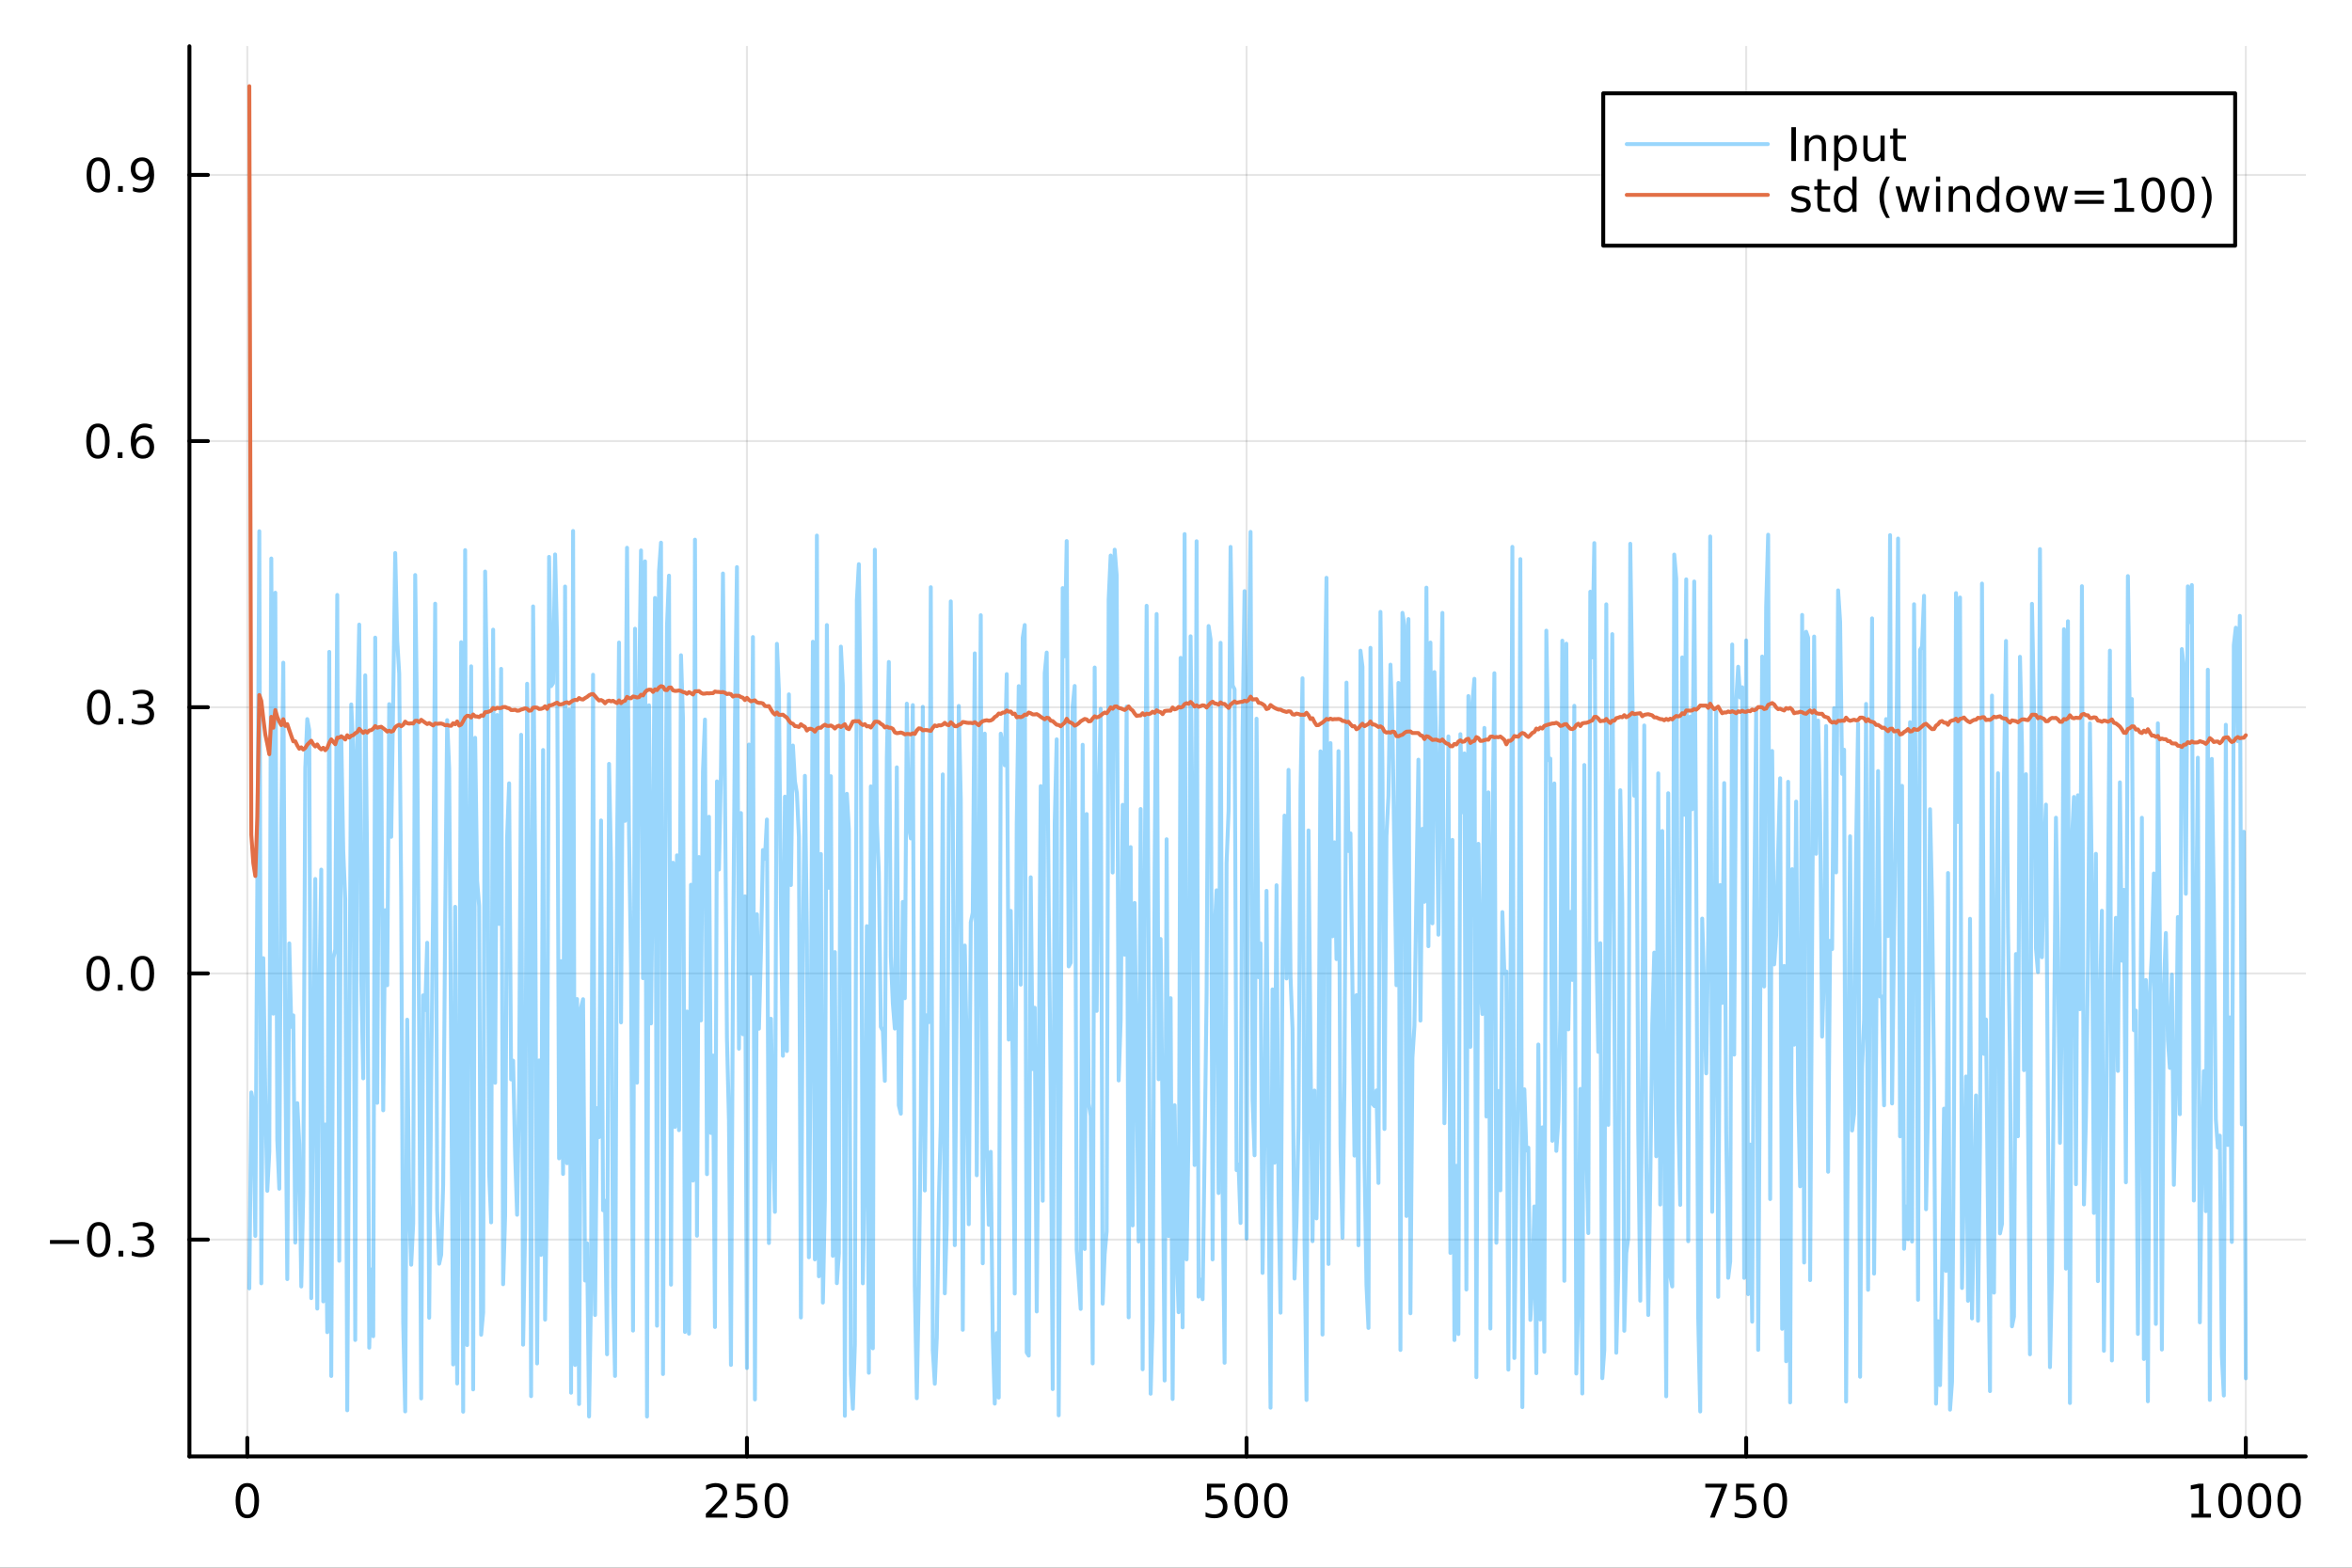 <?xml version="1.0" encoding="utf-8"?>
<svg xmlns="http://www.w3.org/2000/svg" xmlns:xlink="http://www.w3.org/1999/xlink" width="600" height="400" viewBox="0 0 2400 1600">
<rect x="0" y="0" width="2400" height="1600" fill="#333333" stroke="none"/>
<defs>
  <clipPath id="clip120">
    <rect x="0" y="0" width="2400" height="1600"/>
  </clipPath>
</defs>
<path clip-path="url(#clip120)" d="M0 1600 L2400 1600 L2400 0 L0 0  Z" fill="#ffffff" fill-rule="evenodd" fill-opacity="1"/>
<defs>
  <clipPath id="clip121">
    <rect x="480" y="0" width="1681" height="1600"/>
  </clipPath>
</defs>
<path clip-path="url(#clip120)" d="M193.288 1486.45 L2352.76 1486.45 L2352.76 47.244 L193.288 47.244  Z" fill="#ffffff" fill-rule="evenodd" fill-opacity="1"/>
<defs>
  <clipPath id="clip122">
    <rect x="193" y="47" width="2160" height="1440"/>
  </clipPath>
</defs>
<polyline clip-path="url(#clip122)" style="stroke:#000000; stroke-linecap:round; stroke-linejoin:round; stroke-width:2; stroke-opacity:0.1; fill:none" points="252.366,1486.45 252.366,47.244 "/>
<polyline clip-path="url(#clip122)" style="stroke:#000000; stroke-linecap:round; stroke-linejoin:round; stroke-width:2; stroke-opacity:0.1; fill:none" points="762.184,1486.45 762.184,47.244 "/>
<polyline clip-path="url(#clip122)" style="stroke:#000000; stroke-linecap:round; stroke-linejoin:round; stroke-width:2; stroke-opacity:0.1; fill:none" points="1272,1486.45 1272,47.244 "/>
<polyline clip-path="url(#clip122)" style="stroke:#000000; stroke-linecap:round; stroke-linejoin:round; stroke-width:2; stroke-opacity:0.1; fill:none" points="1781.82,1486.45 1781.82,47.244 "/>
<polyline clip-path="url(#clip122)" style="stroke:#000000; stroke-linecap:round; stroke-linejoin:round; stroke-width:2; stroke-opacity:0.1; fill:none" points="2291.64,1486.45 2291.64,47.244 "/>
<polyline clip-path="url(#clip122)" style="stroke:#000000; stroke-linecap:round; stroke-linejoin:round; stroke-width:2; stroke-opacity:0.1; fill:none" points="193.288,1265.15 2352.76,1265.15 "/>
<polyline clip-path="url(#clip122)" style="stroke:#000000; stroke-linecap:round; stroke-linejoin:round; stroke-width:2; stroke-opacity:0.1; fill:none" points="193.288,993.494 2352.76,993.494 "/>
<polyline clip-path="url(#clip122)" style="stroke:#000000; stroke-linecap:round; stroke-linejoin:round; stroke-width:2; stroke-opacity:0.1; fill:none" points="193.288,721.839 2352.76,721.839 "/>
<polyline clip-path="url(#clip122)" style="stroke:#000000; stroke-linecap:round; stroke-linejoin:round; stroke-width:2; stroke-opacity:0.1; fill:none" points="193.288,450.183 2352.76,450.183 "/>
<polyline clip-path="url(#clip122)" style="stroke:#000000; stroke-linecap:round; stroke-linejoin:round; stroke-width:2; stroke-opacity:0.1; fill:none" points="193.288,178.528 2352.76,178.528 "/>
<polyline clip-path="url(#clip120)" style="stroke:#000000; stroke-linecap:round; stroke-linejoin:round; stroke-width:4; stroke-opacity:1; fill:none" points="193.288,1486.45 2352.76,1486.45 "/>
<polyline clip-path="url(#clip120)" style="stroke:#000000; stroke-linecap:round; stroke-linejoin:round; stroke-width:4; stroke-opacity:1; fill:none" points="252.366,1486.45 252.366,1467.55 "/>
<polyline clip-path="url(#clip120)" style="stroke:#000000; stroke-linecap:round; stroke-linejoin:round; stroke-width:4; stroke-opacity:1; fill:none" points="762.184,1486.45 762.184,1467.55 "/>
<polyline clip-path="url(#clip120)" style="stroke:#000000; stroke-linecap:round; stroke-linejoin:round; stroke-width:4; stroke-opacity:1; fill:none" points="1272,1486.45 1272,1467.55 "/>
<polyline clip-path="url(#clip120)" style="stroke:#000000; stroke-linecap:round; stroke-linejoin:round; stroke-width:4; stroke-opacity:1; fill:none" points="1781.82,1486.45 1781.82,1467.55 "/>
<polyline clip-path="url(#clip120)" style="stroke:#000000; stroke-linecap:round; stroke-linejoin:round; stroke-width:4; stroke-opacity:1; fill:none" points="2291.64,1486.45 2291.64,1467.55 "/>
<path clip-path="url(#clip120)" d="M252.366 1517.37 Q248.755 1517.37 246.926 1520.93 Q245.12 1524.47 245.12 1531.6 Q245.12 1538.71 246.926 1542.27 Q248.755 1545.82 252.366 1545.82 Q256 1545.82 257.805 1542.27 Q259.634 1538.71 259.634 1531.6 Q259.634 1524.47 257.805 1520.93 Q256 1517.37 252.366 1517.37 M252.366 1513.66 Q258.176 1513.66 261.231 1518.27 Q264.31 1522.85 264.31 1531.6 Q264.31 1540.33 261.231 1544.94 Q258.176 1549.52 252.366 1549.52 Q246.555 1549.52 243.477 1544.94 Q240.421 1540.33 240.421 1531.6 Q240.421 1522.85 243.477 1518.27 Q246.555 1513.66 252.366 1513.66 Z" fill="#000000" fill-rule="nonzero" fill-opacity="1" /><path clip-path="url(#clip120)" d="M725.876 1544.91 L742.196 1544.91 L742.196 1548.85 L720.251 1548.85 L720.251 1544.91 Q722.913 1542.16 727.497 1537.53 Q732.103 1532.88 733.284 1531.53 Q735.529 1529.01 736.409 1527.27 Q737.311 1525.51 737.311 1523.82 Q737.311 1521.07 735.367 1519.33 Q733.446 1517.6 730.344 1517.6 Q728.145 1517.6 725.691 1518.36 Q723.261 1519.13 720.483 1520.68 L720.483 1515.95 Q723.307 1514.82 725.761 1514.24 Q728.214 1513.66 730.251 1513.66 Q735.622 1513.66 738.816 1516.35 Q742.01 1519.03 742.01 1523.52 Q742.01 1525.65 741.2 1527.57 Q740.413 1529.47 738.307 1532.07 Q737.728 1532.74 734.626 1535.95 Q731.524 1539.15 725.876 1544.91 Z" fill="#000000" fill-rule="nonzero" fill-opacity="1" /><path clip-path="url(#clip120)" d="M752.057 1514.29 L770.413 1514.29 L770.413 1518.22 L756.339 1518.22 L756.339 1526.7 Q757.358 1526.35 758.376 1526.19 Q759.395 1526 760.413 1526 Q766.2 1526 769.58 1529.17 Q772.959 1532.34 772.959 1537.76 Q772.959 1543.34 769.487 1546.44 Q766.015 1549.52 759.696 1549.52 Q757.52 1549.52 755.251 1549.15 Q753.006 1548.78 750.598 1548.04 L750.598 1543.34 Q752.682 1544.47 754.904 1545.03 Q757.126 1545.58 759.603 1545.58 Q763.608 1545.58 765.945 1543.48 Q768.283 1541.37 768.283 1537.76 Q768.283 1534.15 765.945 1532.04 Q763.608 1529.94 759.603 1529.94 Q757.728 1529.94 755.853 1530.35 Q754.001 1530.77 752.057 1531.65 L752.057 1514.29 Z" fill="#000000" fill-rule="nonzero" fill-opacity="1" /><path clip-path="url(#clip120)" d="M792.172 1517.37 Q788.561 1517.37 786.732 1520.93 Q784.927 1524.47 784.927 1531.6 Q784.927 1538.71 786.732 1542.27 Q788.561 1545.82 792.172 1545.82 Q795.806 1545.82 797.612 1542.27 Q799.441 1538.71 799.441 1531.6 Q799.441 1524.47 797.612 1520.93 Q795.806 1517.37 792.172 1517.37 M792.172 1513.66 Q797.982 1513.66 801.038 1518.27 Q804.117 1522.85 804.117 1531.6 Q804.117 1540.33 801.038 1544.94 Q797.982 1549.52 792.172 1549.52 Q786.362 1549.52 783.283 1544.94 Q780.228 1540.33 780.228 1531.6 Q780.228 1522.85 783.283 1518.27 Q786.362 1513.66 792.172 1513.66 Z" fill="#000000" fill-rule="nonzero" fill-opacity="1" /><path clip-path="url(#clip120)" d="M1231.62 1514.29 L1249.98 1514.29 L1249.98 1518.22 L1235.9 1518.22 L1235.9 1526.7 Q1236.92 1526.35 1237.94 1526.19 Q1238.96 1526 1239.98 1526 Q1245.76 1526 1249.14 1529.17 Q1252.52 1532.34 1252.52 1537.76 Q1252.52 1543.34 1249.05 1546.44 Q1245.58 1549.52 1239.26 1549.52 Q1237.08 1549.52 1234.81 1549.15 Q1232.57 1548.78 1230.16 1548.04 L1230.16 1543.34 Q1232.25 1544.47 1234.47 1545.03 Q1236.69 1545.58 1239.17 1545.58 Q1243.17 1545.58 1245.51 1543.48 Q1247.85 1541.37 1247.85 1537.76 Q1247.85 1534.15 1245.51 1532.04 Q1243.17 1529.94 1239.17 1529.94 Q1237.29 1529.94 1235.42 1530.35 Q1233.56 1530.77 1231.62 1531.65 L1231.62 1514.29 Z" fill="#000000" fill-rule="nonzero" fill-opacity="1" /><path clip-path="url(#clip120)" d="M1271.74 1517.37 Q1268.12 1517.37 1266.3 1520.93 Q1264.49 1524.47 1264.49 1531.6 Q1264.49 1538.71 1266.3 1542.27 Q1268.12 1545.82 1271.74 1545.82 Q1275.37 1545.82 1277.18 1542.27 Q1279 1538.71 1279 1531.6 Q1279 1524.47 1277.18 1520.93 Q1275.37 1517.37 1271.74 1517.37 M1271.74 1513.66 Q1277.55 1513.66 1280.6 1518.27 Q1283.68 1522.85 1283.68 1531.6 Q1283.68 1540.33 1280.6 1544.94 Q1277.55 1549.52 1271.74 1549.52 Q1265.93 1549.52 1262.85 1544.94 Q1259.79 1540.33 1259.79 1531.6 Q1259.79 1522.85 1262.85 1518.27 Q1265.93 1513.66 1271.74 1513.66 Z" fill="#000000" fill-rule="nonzero" fill-opacity="1" /><path clip-path="url(#clip120)" d="M1301.9 1517.37 Q1298.29 1517.37 1296.46 1520.93 Q1294.65 1524.47 1294.65 1531.6 Q1294.65 1538.71 1296.46 1542.27 Q1298.29 1545.82 1301.9 1545.82 Q1305.53 1545.82 1307.34 1542.27 Q1309.17 1538.71 1309.17 1531.6 Q1309.17 1524.47 1307.34 1520.93 Q1305.53 1517.37 1301.9 1517.37 M1301.9 1513.66 Q1307.71 1513.66 1310.76 1518.27 Q1313.84 1522.85 1313.84 1531.6 Q1313.84 1540.33 1310.76 1544.94 Q1307.71 1549.52 1301.9 1549.52 Q1296.09 1549.52 1293.01 1544.94 Q1289.95 1540.33 1289.95 1531.6 Q1289.95 1522.85 1293.01 1518.27 Q1296.09 1513.66 1301.9 1513.66 Z" fill="#000000" fill-rule="nonzero" fill-opacity="1" /><path clip-path="url(#clip120)" d="M1740.1 1514.29 L1762.32 1514.29 L1762.32 1516.28 L1749.77 1548.85 L1744.89 1548.85 L1756.69 1518.22 L1740.1 1518.22 L1740.1 1514.29 Z" fill="#000000" fill-rule="nonzero" fill-opacity="1" /><path clip-path="url(#clip120)" d="M1771.48 1514.29 L1789.84 1514.29 L1789.84 1518.22 L1775.77 1518.22 L1775.77 1526.7 Q1776.79 1526.35 1777.8 1526.19 Q1778.82 1526 1779.84 1526 Q1785.63 1526 1789.01 1529.17 Q1792.39 1532.34 1792.39 1537.76 Q1792.39 1543.34 1788.92 1546.44 Q1785.44 1549.52 1779.12 1549.52 Q1776.95 1549.52 1774.68 1549.15 Q1772.43 1548.78 1770.03 1548.04 L1770.03 1543.34 Q1772.11 1544.47 1774.33 1545.03 Q1776.55 1545.58 1779.03 1545.58 Q1783.04 1545.58 1785.37 1543.48 Q1787.71 1541.37 1787.71 1537.76 Q1787.71 1534.15 1785.37 1532.04 Q1783.04 1529.94 1779.03 1529.94 Q1777.16 1529.94 1775.28 1530.35 Q1773.43 1530.77 1771.48 1531.65 L1771.48 1514.29 Z" fill="#000000" fill-rule="nonzero" fill-opacity="1" /><path clip-path="url(#clip120)" d="M1811.6 1517.37 Q1807.99 1517.37 1806.16 1520.93 Q1804.36 1524.47 1804.36 1531.6 Q1804.36 1538.71 1806.16 1542.27 Q1807.99 1545.82 1811.6 1545.82 Q1815.23 1545.82 1817.04 1542.27 Q1818.87 1538.71 1818.87 1531.6 Q1818.87 1524.47 1817.04 1520.93 Q1815.23 1517.37 1811.6 1517.37 M1811.6 1513.66 Q1817.41 1513.66 1820.47 1518.27 Q1823.54 1522.85 1823.54 1531.6 Q1823.54 1540.33 1820.47 1544.94 Q1817.41 1549.52 1811.6 1549.52 Q1805.79 1549.52 1802.71 1544.94 Q1799.66 1540.33 1799.66 1531.6 Q1799.66 1522.85 1802.71 1518.27 Q1805.79 1513.66 1811.6 1513.66 Z" fill="#000000" fill-rule="nonzero" fill-opacity="1" /><path clip-path="url(#clip120)" d="M2236.16 1544.91 L2243.8 1544.91 L2243.8 1518.55 L2235.49 1520.21 L2235.49 1515.95 L2243.76 1514.29 L2248.43 1514.29 L2248.43 1544.91 L2256.07 1544.91 L2256.07 1548.85 L2236.16 1548.85 L2236.16 1544.91 Z" fill="#000000" fill-rule="nonzero" fill-opacity="1" /><path clip-path="url(#clip120)" d="M2275.52 1517.37 Q2271.91 1517.37 2270.08 1520.93 Q2268.27 1524.47 2268.27 1531.6 Q2268.27 1538.71 2270.08 1542.27 Q2271.91 1545.82 2275.52 1545.82 Q2279.15 1545.82 2280.96 1542.27 Q2282.78 1538.71 2282.78 1531.6 Q2282.78 1524.47 2280.96 1520.93 Q2279.15 1517.37 2275.52 1517.37 M2275.52 1513.66 Q2281.33 1513.66 2284.38 1518.27 Q2287.46 1522.85 2287.46 1531.6 Q2287.46 1540.33 2284.38 1544.94 Q2281.33 1549.52 2275.52 1549.52 Q2269.71 1549.52 2266.63 1544.94 Q2263.57 1540.33 2263.57 1531.6 Q2263.57 1522.85 2266.63 1518.27 Q2269.71 1513.66 2275.52 1513.66 Z" fill="#000000" fill-rule="nonzero" fill-opacity="1" /><path clip-path="url(#clip120)" d="M2305.68 1517.37 Q2302.07 1517.37 2300.24 1520.93 Q2298.43 1524.47 2298.43 1531.6 Q2298.43 1538.71 2300.24 1542.27 Q2302.07 1545.82 2305.68 1545.82 Q2309.31 1545.82 2311.12 1542.27 Q2312.95 1538.71 2312.95 1531.6 Q2312.95 1524.47 2311.12 1520.93 Q2309.31 1517.37 2305.68 1517.37 M2305.68 1513.66 Q2311.49 1513.66 2314.54 1518.27 Q2317.62 1522.85 2317.62 1531.6 Q2317.62 1540.33 2314.54 1544.94 Q2311.49 1549.52 2305.68 1549.52 Q2299.87 1549.52 2296.79 1544.94 Q2293.73 1540.33 2293.73 1531.6 Q2293.73 1522.85 2296.79 1518.27 Q2299.87 1513.66 2305.68 1513.66 Z" fill="#000000" fill-rule="nonzero" fill-opacity="1" /><path clip-path="url(#clip120)" d="M2335.84 1517.37 Q2332.23 1517.37 2330.4 1520.93 Q2328.59 1524.47 2328.59 1531.6 Q2328.59 1538.71 2330.4 1542.27 Q2332.23 1545.82 2335.84 1545.82 Q2339.47 1545.82 2341.28 1542.27 Q2343.11 1538.71 2343.11 1531.6 Q2343.11 1524.47 2341.28 1520.93 Q2339.47 1517.37 2335.84 1517.37 M2335.84 1513.66 Q2341.65 1513.66 2344.71 1518.27 Q2347.78 1522.85 2347.78 1531.6 Q2347.78 1540.33 2344.71 1544.94 Q2341.65 1549.52 2335.84 1549.52 Q2330.03 1549.52 2326.95 1544.94 Q2323.9 1540.33 2323.9 1531.6 Q2323.9 1522.85 2326.95 1518.27 Q2330.03 1513.66 2335.84 1513.66 Z" fill="#000000" fill-rule="nonzero" fill-opacity="1" /><polyline clip-path="url(#clip120)" style="stroke:#000000; stroke-linecap:round; stroke-linejoin:round; stroke-width:4; stroke-opacity:1; fill:none" points="193.288,1486.45 193.288,47.244 "/>
<polyline clip-path="url(#clip120)" style="stroke:#000000; stroke-linecap:round; stroke-linejoin:round; stroke-width:4; stroke-opacity:1; fill:none" points="193.288,1265.15 212.185,1265.15 "/>
<polyline clip-path="url(#clip120)" style="stroke:#000000; stroke-linecap:round; stroke-linejoin:round; stroke-width:4; stroke-opacity:1; fill:none" points="193.288,993.494 212.185,993.494 "/>
<polyline clip-path="url(#clip120)" style="stroke:#000000; stroke-linecap:round; stroke-linejoin:round; stroke-width:4; stroke-opacity:1; fill:none" points="193.288,721.839 212.185,721.839 "/>
<polyline clip-path="url(#clip120)" style="stroke:#000000; stroke-linecap:round; stroke-linejoin:round; stroke-width:4; stroke-opacity:1; fill:none" points="193.288,450.183 212.185,450.183 "/>
<polyline clip-path="url(#clip120)" style="stroke:#000000; stroke-linecap:round; stroke-linejoin:round; stroke-width:4; stroke-opacity:1; fill:none" points="193.288,178.528 212.185,178.528 "/>
<path clip-path="url(#clip120)" d="M50.992 1265.6 L80.668 1265.6 L80.668 1269.54 L50.992 1269.54 L50.992 1265.6 Z" fill="#000000" fill-rule="nonzero" fill-opacity="1" /><path clip-path="url(#clip120)" d="M100.76 1250.95 Q97.149 1250.95 95.321 1254.51 Q93.515 1258.05 93.515 1265.18 Q93.515 1272.29 95.321 1275.86 Q97.149 1279.4 100.76 1279.4 Q104.395 1279.4 106.2 1275.86 Q108.029 1272.29 108.029 1265.18 Q108.029 1258.05 106.2 1254.51 Q104.395 1250.95 100.76 1250.95 M100.76 1247.24 Q106.571 1247.24 109.626 1251.85 Q112.705 1256.43 112.705 1265.18 Q112.705 1273.91 109.626 1278.52 Q106.571 1283.1 100.76 1283.1 Q94.95 1283.1 91.871 1278.52 Q88.816 1273.91 88.816 1265.18 Q88.816 1256.43 91.871 1251.85 Q94.95 1247.24 100.76 1247.24 Z" fill="#000000" fill-rule="nonzero" fill-opacity="1" /><path clip-path="url(#clip120)" d="M120.922 1276.55 L125.807 1276.55 L125.807 1282.43 L120.922 1282.43 L120.922 1276.55 Z" fill="#000000" fill-rule="nonzero" fill-opacity="1" /><path clip-path="url(#clip120)" d="M150.158 1263.8 Q153.515 1264.51 155.39 1266.78 Q157.288 1269.05 157.288 1272.38 Q157.288 1277.5 153.769 1280.3 Q150.251 1283.1 143.769 1283.1 Q141.593 1283.1 139.279 1282.66 Q136.987 1282.24 134.533 1281.39 L134.533 1276.87 Q136.478 1278.01 138.793 1278.59 Q141.107 1279.17 143.631 1279.17 Q148.029 1279.17 150.32 1277.43 Q152.635 1275.69 152.635 1272.38 Q152.635 1269.33 150.482 1267.61 Q148.353 1265.88 144.533 1265.88 L140.506 1265.88 L140.506 1262.04 L144.718 1262.04 Q148.168 1262.04 149.996 1260.67 Q151.825 1259.28 151.825 1256.69 Q151.825 1254.03 149.927 1252.61 Q148.052 1251.18 144.533 1251.18 Q142.612 1251.18 140.413 1251.6 Q138.214 1252.01 135.575 1252.89 L135.575 1248.73 Q138.237 1247.99 140.552 1247.61 Q142.89 1247.24 144.95 1247.24 Q150.274 1247.24 153.376 1249.67 Q156.478 1252.08 156.478 1256.2 Q156.478 1259.07 154.834 1261.06 Q153.191 1263.03 150.158 1263.8 Z" fill="#000000" fill-rule="nonzero" fill-opacity="1" /><path clip-path="url(#clip120)" d="M100.112 979.293 Q96.501 979.293 94.672 982.857 Q92.867 986.399 92.867 993.529 Q92.867 1000.64 94.672 1004.2 Q96.501 1007.74 100.112 1007.74 Q103.746 1007.74 105.552 1004.2 Q107.381 1000.64 107.381 993.529 Q107.381 986.399 105.552 982.857 Q103.746 979.293 100.112 979.293 M100.112 975.589 Q105.922 975.589 108.978 980.195 Q112.057 984.779 112.057 993.529 Q112.057 1002.26 108.978 1006.86 Q105.922 1011.45 100.112 1011.45 Q94.302 1011.45 91.223 1006.86 Q88.168 1002.26 88.168 993.529 Q88.168 984.779 91.223 980.195 Q94.302 975.589 100.112 975.589 Z" fill="#000000" fill-rule="nonzero" fill-opacity="1" /><path clip-path="url(#clip120)" d="M120.274 1004.89 L125.158 1004.89 L125.158 1010.77 L120.274 1010.77 L120.274 1004.89 Z" fill="#000000" fill-rule="nonzero" fill-opacity="1" /><path clip-path="url(#clip120)" d="M145.343 979.293 Q141.732 979.293 139.904 982.857 Q138.098 986.399 138.098 993.529 Q138.098 1000.64 139.904 1004.2 Q141.732 1007.74 145.343 1007.74 Q148.978 1007.74 150.783 1004.2 Q152.612 1000.64 152.612 993.529 Q152.612 986.399 150.783 982.857 Q148.978 979.293 145.343 979.293 M145.343 975.589 Q151.154 975.589 154.209 980.195 Q157.288 984.779 157.288 993.529 Q157.288 1002.26 154.209 1006.86 Q151.154 1011.45 145.343 1011.45 Q139.533 1011.45 136.455 1006.86 Q133.399 1002.26 133.399 993.529 Q133.399 984.779 136.455 980.195 Q139.533 975.589 145.343 975.589 Z" fill="#000000" fill-rule="nonzero" fill-opacity="1" /><path clip-path="url(#clip120)" d="M100.76 707.637 Q97.149 707.637 95.321 711.202 Q93.515 714.744 93.515 721.873 Q93.515 728.98 95.321 732.545 Q97.149 736.086 100.76 736.086 Q104.395 736.086 106.2 732.545 Q108.029 728.98 108.029 721.873 Q108.029 714.744 106.2 711.202 Q104.395 707.637 100.76 707.637 M100.76 703.934 Q106.571 703.934 109.626 708.54 Q112.705 713.123 112.705 721.873 Q112.705 730.6 109.626 735.207 Q106.571 739.79 100.76 739.79 Q94.95 739.79 91.871 735.207 Q88.816 730.6 88.816 721.873 Q88.816 713.123 91.871 708.54 Q94.95 703.934 100.76 703.934 Z" fill="#000000" fill-rule="nonzero" fill-opacity="1" /><path clip-path="url(#clip120)" d="M120.922 733.239 L125.807 733.239 L125.807 739.119 L120.922 739.119 L120.922 733.239 Z" fill="#000000" fill-rule="nonzero" fill-opacity="1" /><path clip-path="url(#clip120)" d="M150.158 720.485 Q153.515 721.202 155.39 723.471 Q157.288 725.739 157.288 729.072 Q157.288 734.188 153.769 736.989 Q150.251 739.79 143.769 739.79 Q141.593 739.79 139.279 739.35 Q136.987 738.934 134.533 738.077 L134.533 733.563 Q136.478 734.697 138.793 735.276 Q141.107 735.855 143.631 735.855 Q148.029 735.855 150.32 734.119 Q152.635 732.383 152.635 729.072 Q152.635 726.017 150.482 724.304 Q148.353 722.568 144.533 722.568 L140.506 722.568 L140.506 718.725 L144.718 718.725 Q148.168 718.725 149.996 717.36 Q151.825 715.971 151.825 713.378 Q151.825 710.716 149.927 709.304 Q148.052 707.869 144.533 707.869 Q142.612 707.869 140.413 708.286 Q138.214 708.702 135.575 709.582 L135.575 705.415 Q138.237 704.674 140.552 704.304 Q142.89 703.934 144.95 703.934 Q150.274 703.934 153.376 706.364 Q156.478 708.772 156.478 712.892 Q156.478 715.762 154.834 717.753 Q153.191 719.721 150.158 720.485 Z" fill="#000000" fill-rule="nonzero" fill-opacity="1" /><path clip-path="url(#clip120)" d="M99.95 435.982 Q96.339 435.982 94.51 439.547 Q92.705 443.088 92.705 450.218 Q92.705 457.325 94.51 460.889 Q96.339 464.431 99.95 464.431 Q103.584 464.431 105.39 460.889 Q107.219 457.325 107.219 450.218 Q107.219 443.088 105.39 439.547 Q103.584 435.982 99.95 435.982 M99.95 432.278 Q105.76 432.278 108.816 436.885 Q111.895 441.468 111.895 450.218 Q111.895 458.945 108.816 463.551 Q105.76 468.135 99.95 468.135 Q94.14 468.135 91.061 463.551 Q88.006 458.945 88.006 450.218 Q88.006 441.468 91.061 436.885 Q94.14 432.278 99.95 432.278 Z" fill="#000000" fill-rule="nonzero" fill-opacity="1" /><path clip-path="url(#clip120)" d="M120.112 461.584 L124.996 461.584 L124.996 467.463 L120.112 467.463 L120.112 461.584 Z" fill="#000000" fill-rule="nonzero" fill-opacity="1" /><path clip-path="url(#clip120)" d="M145.76 448.32 Q142.612 448.32 140.76 450.473 Q138.931 452.625 138.931 456.375 Q138.931 460.102 140.76 462.278 Q142.612 464.431 145.76 464.431 Q148.908 464.431 150.737 462.278 Q152.589 460.102 152.589 456.375 Q152.589 452.625 150.737 450.473 Q148.908 448.32 145.76 448.32 M155.042 433.667 L155.042 437.926 Q153.283 437.093 151.478 436.653 Q149.695 436.214 147.936 436.214 Q143.306 436.214 140.853 439.339 Q138.422 442.464 138.075 448.783 Q139.441 446.769 141.501 445.704 Q143.561 444.616 146.038 444.616 Q151.246 444.616 154.255 447.788 Q157.288 450.936 157.288 456.375 Q157.288 461.7 154.14 464.917 Q150.992 468.135 145.76 468.135 Q139.765 468.135 136.594 463.551 Q133.422 458.945 133.422 450.218 Q133.422 442.024 137.311 437.163 Q141.2 432.278 147.751 432.278 Q149.51 432.278 151.293 432.626 Q153.098 432.973 155.042 433.667 Z" fill="#000000" fill-rule="nonzero" fill-opacity="1" /><path clip-path="url(#clip120)" d="M100.297 164.327 Q96.686 164.327 94.858 167.892 Q93.052 171.433 93.052 178.563 Q93.052 185.669 94.858 189.234 Q96.686 192.776 100.297 192.776 Q103.932 192.776 105.737 189.234 Q107.566 185.669 107.566 178.563 Q107.566 171.433 105.737 167.892 Q103.932 164.327 100.297 164.327 M100.297 160.623 Q106.108 160.623 109.163 165.23 Q112.242 169.813 112.242 178.563 Q112.242 187.29 109.163 191.896 Q106.108 196.479 100.297 196.479 Q94.487 196.479 91.409 191.896 Q88.353 187.29 88.353 178.563 Q88.353 169.813 91.409 165.23 Q94.487 160.623 100.297 160.623 Z" fill="#000000" fill-rule="nonzero" fill-opacity="1" /><path clip-path="url(#clip120)" d="M120.459 189.928 L125.344 189.928 L125.344 195.808 L120.459 195.808 L120.459 189.928 Z" fill="#000000" fill-rule="nonzero" fill-opacity="1" /><path clip-path="url(#clip120)" d="M135.668 195.09 L135.668 190.831 Q137.427 191.665 139.232 192.104 Q141.038 192.544 142.774 192.544 Q147.404 192.544 149.834 189.442 Q152.288 186.317 152.635 179.975 Q151.293 181.966 149.232 183.03 Q147.172 184.095 144.672 184.095 Q139.487 184.095 136.455 180.97 Q133.445 177.822 133.445 172.382 Q133.445 167.058 136.594 163.841 Q139.742 160.623 144.973 160.623 Q150.968 160.623 154.117 165.23 Q157.288 169.813 157.288 178.563 Q157.288 186.734 153.399 191.618 Q149.533 196.479 142.982 196.479 Q141.223 196.479 139.418 196.132 Q137.612 195.785 135.668 195.09 M144.973 180.438 Q148.121 180.438 149.95 178.285 Q151.802 176.132 151.802 172.382 Q151.802 168.655 149.95 166.503 Q148.121 164.327 144.973 164.327 Q141.825 164.327 139.973 166.503 Q138.144 168.655 138.144 172.382 Q138.144 176.132 139.973 178.285 Q141.825 180.438 144.973 180.438 Z" fill="#000000" fill-rule="nonzero" fill-opacity="1" /><polyline clip-path="url(#clip122)" style="stroke:#009af9; stroke-linecap:round; stroke-linejoin:round; stroke-width:4; stroke-opacity:0.4; fill:none" points="254.405,1314.93 256.444,1114.92 258.483,1125.73 260.523,1261.38 262.562,904.283 264.601,542.214 266.641,1309.77 268.68,977.896 270.719,1116.21 272.758,1215.39 274.798,1175.22 276.837,570.004 278.876,1034.55 280.915,604.939 282.955,1163.55 284.994,1213.26 287.033,843.753 289.073,676.358 291.112,1075.36 293.151,1305.49 295.19,962.839 297.23,1048.03 299.269,1036.28 301.308,1268.22 303.347,1125.88 305.387,1167.93 307.426,1313 309.465,1217.33 311.505,784.209 313.544,733.927 315.583,745.274 317.622,1324.92 319.662,1087.71 321.701,897.071 323.74,1335.56 325.779,1018.04 327.819,887.53 329.858,1328.23 331.897,1147.7 333.937,1359.63 335.976,665.288 338.015,1404.37 340.054,977.991 342.094,969.006 344.133,607.208 346.172,1286.79 348.211,751.248 350.251,868.099 352.29,917.922 354.329,1439.36 356.369,1086.53 358.408,718.957 360.447,765.9 362.486,1367.59 364.526,737.233 366.565,637.455 368.604,999.056 370.643,1100.58 372.683,689.225 374.722,891.918 376.761,1375.46 378.801,1295.59 380.84,1363.74 382.879,650.768 384.918,1125.56 386.958,743.86 388.997,746.676 391.036,1133.2 393.075,928.953 395.115,1005.57 397.154,718.663 399.193,854.078 401.233,713.737 403.272,564.42 405.311,653.441 407.35,687.457 409.39,915.721 411.429,1349.23 413.468,1440.51 415.507,1040.67 417.547,1228.69 419.586,1290.81 421.625,1248.83 423.665,586.883 425.704,745.113 427.743,1072.73 429.782,1427.24 431.822,1015.84 433.861,1030.86 435.9,962.185 437.939,1344.92 439.979,1106.8 442.018,917.374 444.057,616.136 446.097,1234.94 448.136,1289.77 450.175,1280.58 452.214,1208.77 454.254,940.488 456.293,734.981 458.332,784.58 460.371,1077.13 462.411,1392.59 464.45,925.487 466.489,1412.03 468.529,1147.03 470.568,655.433 472.607,1440.81 474.646,561.495 476.686,1372.79 478.725,881.766 480.764,680.038 482.803,1418.05 484.843,753.013 486.882,898.878 488.921,924.66 490.961,1362.25 493,1339.64 495.039,583.323 497.078,717.169 499.118,1196.5 501.157,1247.55 503.196,642.63 505.235,1105.07 507.275,729.726 509.314,942.954 511.353,682.611 513.393,1310.7 515.432,1241.11 517.471,854.188 519.51,799.463 521.55,1101.68 523.589,1082.51 525.628,1178.17 527.667,1239.83 529.707,1111.66 531.746,749.915 533.785,1372.44 535.825,1253.41 537.864,697.849 539.903,904.938 541.942,1424.95 543.982,618.906 546.021,878.824 548.06,1391.56 550.099,1082.32 552.139,1280.76 554.178,765.448 556.217,1346.82 558.257,1201.06 560.296,568.34 562.335,700.283 564.374,697.363 566.414,565.855 568.453,652.167 570.492,1182.23 572.532,981.01 574.571,1198.14 576.61,598.596 578.649,1187.21 580.689,724.284 582.728,1421.43 584.767,541.925 586.806,1393.14 588.846,1019.63 590.885,1432.97 592.924,1028.39 594.964,1019.8 597.003,1306.94 599.042,1268.88 601.081,1445.67 603.121,1317.49 605.16,688.66 607.199,1342.12 609.238,1130.97 611.278,1160.56 613.317,837.384 615.356,1235.2 617.396,1225.53 619.435,1382.21 621.474,779.598 623.513,881.987 625.553,1312.89 627.592,1404.32 629.631,869.595 631.67,655.781 633.71,1043.46 635.749,718.637 637.788,837.784 639.828,559.038 641.867,851.986 643.906,989.298 645.945,1358.04 647.985,641.672 650.024,1104.99 652.063,716.607 654.102,561.775 656.142,998.312 658.181,572.92 660.22,1445.72 662.26,719.809 664.299,1044.55 666.338,868.157 668.377,610.275 670.417,1353.05 672.456,583.395 674.495,553.825 676.534,1402.37 678.574,936.761 680.613,638.938 682.652,587.494 684.692,1311.15 686.731,880.481 688.77,1150.16 690.809,872.964 692.849,1153.48 694.888,668.75 696.927,734.006 698.966,1359.42 701.006,1032.37 703.045,1361.14 705.084,902.982 707.124,1204.92 709.163,550.762 711.202,1261.22 713.241,874.713 715.281,1041.46 717.32,786.994 719.359,734.368 721.398,1198.39 723.438,833.609 725.477,1156.35 727.516,1077.29 729.556,1354.37 731.595,797.501 733.634,887.463 735.673,787.987 737.713,585.314 739.752,804.026 741.791,1059.97 743.83,1143.68 745.87,1393.07 747.909,995.478 749.948,737.679 751.988,578.782 754.027,1070.34 756.066,829.81 758.105,1055.59 760.145,914.833 762.184,1396.2 764.223,759.866 766.262,993.758 768.302,650.166 770.341,1428.3 772.38,933.096 774.42,1049.91 776.459,972.15 778.498,867.595 780.537,876.464 782.577,836.384 784.616,1268.7 786.655,1039.75 788.694,1155.72 790.734,1236.84 792.773,657.11 794.812,705.068 796.852,927.096 798.891,1077.54 800.93,813.068 802.969,1072.69 805.009,708.654 807.048,903.28 809.087,760.895 811.126,797.246 813.166,809.426 815.205,854.07 817.244,1344.64 819.284,967.98 821.323,791.799 823.362,950.602 825.401,1283.19 827.441,1044.11 829.48,654.955 831.519,1285.38 833.558,546.597 835.598,1302.61 837.637,871.604 839.676,1329.44 841.716,1225.5 843.755,637.935 845.794,906.118 847.833,792.182 849.873,1281.75 851.912,971.714 853.951,1309.66 855.99,1279.24 858.03,659.933 860.069,699.34 862.108,1444.97 864.148,810.161 866.187,846.697 868.226,1402.45 870.265,1437.79 872.305,1371.95 874.344,612.602 876.383,575.797 878.422,755.458 880.462,1309.79 882.501,1191.57 884.54,945.22 886.58,1401.07 888.619,802.578 890.658,1376.1 892.697,561.046 894.737,839.353 896.776,890.566 898.815,1048.05 900.855,1052.08 902.894,1103.12 904.933,773.265 906.972,675.609 909.012,976.192 911.051,1024.13 913.09,1049.77 915.129,783.14 917.169,1128.11 919.208,1136.66 921.247,920.489 923.287,1018.8 925.326,718.157 927.365,843.14 929.404,855.704 931.444,719.598 933.483,1312.27 935.522,1427.06 937.561,1312.95 939.601,1145.26 941.64,721.381 943.679,1215.04 945.719,1036.14 947.758,1043.21 949.797,599.298 951.836,1377.98 953.876,1412.26 955.915,1364.98 957.954,1227.74 959.993,1146.13 962.033,790.349 964.072,1320.02 966.111,1248.73 968.151,827.347 970.19,613.762 972.229,822.84 974.268,1270.85 976.308,1016.64 978.347,720.453 980.386,815.654 982.425,1357.2 984.465,965.006 986.504,1072.94 988.543,1249.47 990.583,941.306 992.622,931.435 994.661,666.823 996.7,1199.5 998.74,928.242 1000.78,627.901 1002.82,1289.35 1004.86,748.726 1006.9,1167.61 1008.94,1250.06 1010.98,1175.56 1013.01,1363.68 1015.05,1432.58 1017.09,1360.65 1019.13,1426.39 1021.17,748.791 1023.21,760.649 1025.25,781.046 1027.29,688.008 1029.33,1061.04 1031.37,929.67 1033.41,1091.42 1035.45,1320.22 1037.49,840.535 1039.53,700.267 1041.56,1004.92 1043.6,650.841 1045.64,637.898 1047.68,1380.39 1049.72,1383.56 1051.76,895.341 1053.8,1091.12 1055.84,1028.49 1057.88,1338.53 1059.92,1095.57 1061.96,802.323 1064,1225.54 1066.04,687.193 1068.07,665.991 1070.11,921.235 1072.15,1117.67 1074.19,1417.72 1076.23,840.576 1078.27,754.579 1080.31,1444.5 1082.35,1109.05 1084.39,600.194 1086.43,669.849 1088.47,552.184 1090.51,986.324 1092.55,982.555 1094.59,720.726 1096.62,700.103 1098.66,1275.32 1100.7,1304.43 1102.74,1335.91 1104.78,760.106 1106.82,1274.75 1108.86,830.833 1110.9,1126.21 1112.94,1138.66 1114.98,1391.53 1117.02,681.275 1119.06,1031.71 1121.1,817.093 1123.14,723.464 1125.17,1330.53 1127.21,1280.02 1129.25,1256.67 1131.29,611.9 1133.33,566.974 1135.37,890.518 1137.41,561.002 1139.45,587.161 1141.49,1102.73 1143.53,1041.51 1145.57,821.429 1147.61,974.371 1149.65,721.133 1151.69,1344.53 1153.72,864.552 1155.76,1250.68 1157.8,921.564 1159.84,1097.18 1161.88,1267.06 1163.92,825.687 1165.96,1397.49 1168,911.941 1170.04,618.268 1172.08,966.802 1174.12,1422.46 1176.16,1347.78 1178.2,891.833 1180.23,626.689 1182.27,1101.51 1184.31,958.336 1186.35,1147.12 1188.39,1408.96 1190.43,856.556 1192.47,1261.53 1194.51,1018.76 1196.55,1427.85 1198.59,1128.04 1200.63,1274.91 1202.67,1339.26 1204.71,671.418 1206.75,1354.74 1208.78,545.081 1210.82,1285.34 1212.86,1152.25 1214.9,649.409 1216.94,860.392 1218.98,1189.03 1221.02,552.386 1223.06,1323.37 1225.1,1305.96 1227.14,1326.05 1229.18,1176.63 1231.22,1015 1233.26,638.936 1235.3,652.763 1237.33,1285.39 1239.37,950.469 1241.41,908.661 1243.45,1217.65 1245.49,656.049 1247.53,1214.4 1249.57,1390.86 1251.61,881.016 1253.65,827.534 1255.69,558.183 1257.73,699.45 1259.77,703.548 1261.81,1194.24 1263.85,1188.52 1265.88,1248.21 1267.92,750.625 1269.96,603.328 1272,1264.03 1274.04,706.992 1276.08,542.861 1278.12,1121.85 1280.16,1179.11 1282.2,733.519 1284.24,997.309 1286.28,962.863 1288.32,1299.16 1290.36,1159.68 1292.39,909.191 1294.43,1202.39 1296.47,1436.7 1298.51,1009.8 1300.55,1186.69 1302.59,903.476 1304.63,1222.5 1306.67,1339.76 1308.71,969.243 1310.75,832.394 1312.79,998.639 1314.83,785.706 1316.87,996.885 1318.91,1050.24 1320.94,1304.93 1322.98,1246.33 1325.02,1149.33 1327.06,805.612 1329.1,692.258 1331.14,1264.53 1333.18,1428.85 1335.22,847.54 1337.26,1071.64 1339.3,1266.76 1341.34,1113.05 1343.38,1243.5 1345.42,1129.15 1347.46,766.852 1349.49,1362.08 1351.53,734.665 1353.57,589.697 1355.61,1290.03 1357.65,758.414 1359.69,955.583 1361.73,859.724 1363.77,978.89 1365.81,766.634 1367.85,1169.29 1369.89,1263.29 1371.93,1103.29 1373.97,696.652 1376.01,868.566 1378.04,850.558 1380.08,1008.19 1382.12,1179.43 1384.16,1015.64 1386.2,1270.93 1388.24,664.076 1390.28,680.627 1392.32,1181.63 1394.36,1311.5 1396.4,1355.33 1398.44,661.182 1400.48,1126.4 1402.52,1128.89 1404.56,1112.86 1406.59,1207.37 1408.63,624.51 1410.67,782.346 1412.71,1152.27 1414.75,853.566 1416.79,812.325 1418.83,678.356 1420.87,737.91 1422.91,875.348 1424.95,1005.52 1426.99,697.037 1429.03,1377.78 1431.07,625.489 1433.1,638.345 1435.14,1241.05 1437.18,631.809 1439.22,1340.36 1441.26,1079.28 1443.3,1047.06 1445.34,909.449 1447.38,775.318 1449.42,1041.64 1451.46,845.925 1453.5,920.386 1455.54,599.738 1457.58,965.727 1459.62,655.801 1461.65,942.359 1463.69,685.934 1465.73,770.384 1467.77,953.961 1469.81,754.773 1471.85,625.519 1473.89,1146.37 1475.93,1017.02 1477.97,751.607 1480.01,1278.75 1482.05,857.194 1484.09,1367.69 1486.13,1189.84 1488.17,1361.52 1490.2,749.288 1492.24,828.985 1494.28,768.942 1496.32,1316.09 1498.36,710.406 1500.4,1068.42 1502.44,717.353 1504.48,692.801 1506.52,1405.59 1508.56,861.218 1510.6,1003.34 1512.64,1034.92 1514.68,742.908 1516.72,1139.53 1518.75,808.721 1520.79,1355.92 1522.83,863.727 1524.87,687.099 1526.91,1268.37 1528.95,1113.49 1530.99,1214.85 1533.03,930.906 1535.07,993.617 1537.11,991.476 1539.15,1397.86 1541.19,1045.3 1543.23,558.129 1545.26,1386.01 1547.3,1202.67 1549.34,1100.17 1551.38,570.617 1553.42,1436.16 1555.46,1111.74 1557.5,1174.26 1559.54,1171.34 1561.58,1347.11 1563.62,1311.12 1565.66,1231.32 1567.7,1401.56 1569.74,1066.06 1571.78,1346.73 1573.81,1150.61 1575.85,1379.62 1577.89,643.643 1579.93,775.789 1581.97,774.243 1584.01,1164.34 1586.05,799.605 1588.09,1174.6 1590.13,1144.19 1592.17,1037.05 1594.21,653.902 1596.25,1307.23 1598.29,656.93 1600.33,1050.59 1602.36,930.694 1604.4,1000.11 1606.44,720.331 1608.48,1401.89 1610.52,1327.08 1612.56,1111.38 1614.6,1422.24 1616.64,780.756 1618.68,1164 1620.72,1258.51 1622.76,603.918 1624.8,670.921 1626.84,554.282 1628.88,958.955 1630.91,1073.56 1632.95,962.62 1634.99,1406.61 1637.03,1377.8 1639.07,616.776 1641.11,1148.04 1643.15,871.372 1645.19,647.178 1647.23,1006.26 1649.27,1380.64 1651.31,1296.6 1653.35,806.499 1655.39,923.125 1657.42,1358.21 1659.46,1278.82 1661.5,1263.14 1663.54,554.961 1665.58,704.052 1667.62,812.153 1669.66,731.732 1671.7,1155.53 1673.74,1327.52 1675.78,1082.93 1677.82,740.405 1679.86,1185.3 1681.9,1342.11 1683.94,1207.04 1685.97,1046.17 1688.01,972.216 1690.05,1180.11 1692.09,789.3 1694.13,1229.35 1696.17,848.139 1698.21,1167.68 1700.25,1425.1 1702.29,809.571 1704.33,1301.9 1706.37,1312.96 1708.41,565.995 1710.45,590.624 1712.49,1132.85 1714.52,1229.73 1716.56,670.937 1718.6,831.566 1720.64,591.301 1722.68,1266.83 1724.72,731.428 1726.76,825.848 1728.8,593.482 1730.84,880.472 1732.88,1344.9 1734.92,1440.58 1736.96,937.534 1739,1011.89 1741.04,1095.5 1743.07,958.321 1745.11,547.522 1747.15,1236.78 1749.19,1064.85 1751.23,726.537 1753.27,1323.59 1755.31,903.322 1757.35,1023.62 1759.39,799.198 1761.43,1154.57 1763.47,1304.12 1765.51,1287.41 1767.55,657.769 1769.58,1076.35 1771.62,715.329 1773.66,680.469 1775.7,711.89 1777.74,701.412 1779.78,1304.23 1781.82,653.614 1783.86,1320.83 1785.9,1168.16 1787.94,1348.94 1789.98,937.264 1792.02,723.181 1794.06,1377.69 1796.1,1030.04 1798.13,670.059 1800.17,1006.84 1802.21,619.684 1804.25,545.735 1806.29,1223.79 1808.33,766.461 1810.37,984.3 1812.41,954.826 1814.45,869.693 1816.49,794.312 1818.53,1356.23 1820.57,985.887 1822.61,1389.34 1824.65,797.891 1826.68,1431.3 1828.72,887.094 1830.76,1066.22 1832.8,818.092 1834.84,1115.23 1836.88,1210.79 1838.92,627.569 1840.96,1288.58 1843,644.783 1845.04,650.805 1847.08,1306.52 1849.12,958.012 1851.16,649.672 1853.2,871.408 1855.23,735.426 1857.27,829.31 1859.31,1057.98 1861.35,987.032 1863.39,740.958 1865.43,1195.89 1867.47,960.149 1869.51,968.668 1871.55,722.801 1873.59,890.382 1875.63,602.542 1877.67,634.518 1879.71,789.853 1881.74,765.14 1883.78,1430.42 1885.82,1107.95 1887.86,853.512 1889.9,1153.81 1891.94,1136.85 1893.98,863.977 1896.02,738.414 1898.06,1405.14 1900.1,1088.8 1902.14,1040.48 1904.18,718.409 1906.22,1316.4 1908.26,903.02 1910.29,631.117 1912.33,1299.9 1914.37,1070.92 1916.41,786.953 1918.45,1017.04 1920.49,1017.04 1922.53,1128.12 1924.57,733.892 1926.61,955.37 1928.65,546.155 1930.69,1126.23 1932.73,952.028 1934.77,820.495 1936.81,549.628 1938.84,1159.78 1940.88,802.032 1942.92,1274.53 1944.96,1231.35 1947,1264.7 1949.04,737.08 1951.08,1267.16 1953.12,616.676 1955.16,842.415 1957.2,1326.59 1959.24,663.226 1961.28,659.839 1963.32,608.064 1965.36,1234.2 1967.39,1130.82 1969.43,825.891 1971.47,919.497 1973.51,1100.65 1975.55,1432.64 1977.59,1348.43 1979.63,1413.72 1981.67,1305.91 1983.71,1131.47 1985.75,1297.14 1987.79,891.018 1989.83,1438.71 1991.87,1410.37 1993.9,1134.28 1995.94,605.341 1997.98,838.869 2000.02,609.826 2002.06,1314.57 2004.1,1203.29 2006.14,1098.67 2008.18,1327.62 2010.22,937.722 2012.26,1345.6 2014.3,1231.04 2016.34,1118.02 2018.38,1347.98 2020.42,1165.55 2022.45,595.591 2024.49,1075.63 2026.53,1040.49 2028.57,1242.68 2030.61,1419.79 2032.65,709.891 2034.69,1319.28 2036.73,975.205 2038.77,789.203 2040.81,1258.81 2042.85,1249.09 2044.89,793.291 2046.93,654.152 2048.97,945.786 2051,1080.57 2053.04,1353.68 2055.08,1343.56 2057.12,973.671 2059.16,1159.69 2061.2,670.32 2063.24,761.643 2065.28,1092.22 2067.32,790.169 2069.36,1136.01 2071.4,1382.23 2073.44,616.259 2075.48,721.212 2077.52,968.111 2079.55,992.07 2081.59,560.411 2083.63,976.935 2085.67,870.537 2087.71,821.189 2089.75,1142.95 2091.79,1395.33 2093.83,1300.64 2095.87,1076.05 2097.91,834.543 2099.95,970.096 2101.99,1166.4 2104.03,1023.56 2106.07,642.206 2108.1,1294.78 2110.14,634.047 2112.18,1431.94 2114.22,857.619 2116.26,813.381 2118.3,1208.65 2120.34,811.657 2122.38,1030 2124.42,598.251 2126.46,1229.29 2128.5,1140.67 2130.54,986.944 2132.58,738.259 2134.61,910.228 2136.65,1237.97 2138.69,871.425 2140.73,1307.56 2142.77,1024.93 2144.81,929.532 2146.85,1378.66 2148.89,1179.96 2150.93,936.781 2152.97,663.998 2155.01,1388.52 2157.05,1050.83 2159.09,936.741 2161.13,1092.99 2163.16,798.458 2165.2,980.526 2167.24,908.195 2169.28,1206.7 2171.32,587.969 2173.36,740.973 2175.4,713.443 2177.44,1051.44 2179.48,1031.51 2181.52,1361.39 2183.56,1110.68 2185.6,834.596 2187.64,1387.01 2189.68,1000.21 2191.71,1430.19 2193.75,1012.99 2195.79,972.747 2197.83,891.489 2199.87,1351.22 2201.91,738.233 2203.95,965.421 2205.99,1377.36 2208.03,1007.47 2210.07,952.177 2212.11,1060.96 2214.15,1089.91 2216.19,994.742 2218.23,1209.28 2220.26,1111.16 2222.3,935.941 2224.34,1137.15 2226.38,662.443 2228.42,680.657 2230.46,912.186 2232.5,598.452 2234.54,634.922 2236.58,597.11 2238.62,1225.31 2240.66,985.224 2242.7,773.324 2244.74,1349.62 2246.77,1183.56 2248.81,1093.18 2250.85,1236.15 2252.89,683.518 2254.93,1428.76 2256.97,774.542 2259.01,921.689 2261.05,1142.39 2263.09,1171.17 2265.13,1159.06 2267.17,1383.32 2269.21,1424.3 2271.25,739.675 2273.29,1168.59 2275.32,1038.4 2277.36,1267.59 2279.4,658.488 2281.44,640.639 2283.48,756.444 2285.52,628.552 2287.56,1147.54 2289.6,848.908 2291.64,1406.71 "/>
<polyline clip-path="url(#clip122)" style="stroke:#e26f46; stroke-linecap:round; stroke-linejoin:round; stroke-width:4; stroke-opacity:1; fill:none" points="254.405,87.976 256.444,852.068 258.483,881.011 260.523,894.065 262.562,834.091 264.601,709.355 266.641,715.328 268.68,733.351 270.719,749.641 272.758,759.289 274.798,769.767 276.837,731.626 278.876,742.726 280.915,724.687 282.955,731.794 284.994,736.493 287.033,740.131 289.073,734.045 291.112,740.897 293.151,739.062 295.19,745.106 297.23,751.039 299.269,756.602 301.308,756.582 303.347,760.872 305.387,764.184 307.426,762.772 309.465,764.999 311.505,763.339 313.544,760.066 315.583,757.96 317.622,756.02 319.662,759.611 321.701,761.859 323.74,759.777 325.779,763.095 327.819,764.851 329.858,763.183 331.897,765.675 333.937,763.369 335.976,758.117 338.015,754.618 340.054,757.17 342.094,759.571 344.133,752.867 346.172,752.868 348.211,751.572 350.251,752.84 352.29,754.734 354.329,750.408 356.369,752.779 358.408,750.893 360.447,750.327 362.486,748.387 364.526,747.259 366.565,743.805 368.604,746.016 370.643,748.006 372.683,746.162 374.722,747.689 376.761,745.54 378.801,745.21 380.84,743.666 382.879,741.029 384.918,742.727 386.958,742.162 388.997,741.736 391.036,743.263 393.075,744.845 395.115,746.644 397.154,745.773 399.193,746.763 401.233,745.94 403.272,742.197 405.311,740.604 407.35,739.731 409.39,741.236 411.429,739.708 413.468,736.527 415.507,738.13 417.547,738.533 419.586,738.212 421.625,738.453 423.665,735.715 425.704,735.643 427.743,737.067 429.782,734.632 431.822,736.124 433.861,737.583 435.9,738.968 437.939,738 439.979,739.232 442.018,740.406 444.057,738.412 446.097,738.742 448.136,738.531 450.175,738.456 452.214,739.057 454.254,740.227 456.293,739.892 458.332,740.618 460.371,740.744 462.411,738.14 464.45,739.206 466.489,736.319 468.529,740.515 470.568,739.551 472.607,736.063 474.646,732.19 476.686,730.504 478.725,730.651 480.764,732.303 482.803,729.218 484.843,731.153 486.882,731.277 488.921,731.862 490.961,730.156 493,730.548 495.039,726.889 497.078,726.722 499.118,726.169 501.157,725.201 503.196,722.564 505.235,723.607 507.275,722.352 509.314,722.736 511.353,722.56 513.393,721.651 515.432,721.528 517.471,722.486 519.51,722.965 521.55,724.679 523.589,724.694 525.628,724.387 527.667,725.389 529.707,725.193 531.746,724.208 533.785,723.642 535.825,722.887 537.864,723.432 539.903,725.407 541.942,725.09 543.982,722.323 546.021,722.061 548.06,722.238 550.099,723.583 552.139,723.464 554.178,722.715 556.217,720.823 558.257,723.534 560.296,720 562.335,719.794 564.374,719.096 566.414,718.015 568.453,717.067 570.492,718.894 572.532,718.885 574.571,718.365 576.61,717.168 578.649,716.799 580.689,717.901 582.728,716.257 584.767,714.923 586.806,714.255 588.846,714.532 590.885,712.414 592.924,713.637 594.964,713.914 597.003,712.446 599.042,711.277 601.081,709.622 603.121,708.611 605.16,708.321 607.199,710.451 609.238,712.922 611.278,714.927 613.317,714.454 615.356,715.487 617.396,717.78 619.435,715.659 621.474,715.062 623.513,715.803 625.553,715.23 627.592,716.526 629.631,717.602 631.67,714.896 633.71,717.65 635.749,715.83 637.788,715.141 639.828,711.233 641.867,712.53 643.906,712.64 645.945,710.838 647.985,711.201 650.024,711.874 652.063,711.488 654.102,709.07 656.142,709.764 658.181,706.495 660.22,704.484 662.26,703.894 664.299,703.949 666.338,706.167 668.377,703.547 670.417,704.326 672.456,701.676 674.495,700.299 676.534,700.862 678.574,704.105 680.613,704.35 682.652,701.725 684.692,701.665 686.731,704.581 688.77,705.151 690.809,705.053 692.849,704.704 694.888,705.246 696.927,706.312 698.966,706.754 701.006,708.069 703.045,706.423 705.084,707.404 707.124,708.833 709.163,705.553 711.202,705.553 713.241,705.341 715.281,707.072 717.32,708.004 719.359,707.905 721.398,707.494 723.438,707.708 725.477,707.449 727.516,707.465 729.556,705.787 731.595,706.162 733.634,706.227 735.673,706.524 737.713,706.31 739.752,707.075 741.791,708.369 743.83,708.019 745.87,708.499 747.909,710.892 749.948,709.992 751.988,710.08 754.027,710.122 756.066,711.405 758.105,712.074 760.145,714.513 762.184,712.222 764.223,714.368 766.262,715.756 768.302,715.233 770.341,714.782 772.38,716.782 774.42,717.396 776.459,717.392 778.498,717.951 780.537,720.498 782.577,720.832 784.616,720.642 786.655,724.093 788.694,727.339 790.734,729.266 792.773,727.191 794.812,729.569 796.852,729.564 798.891,729.409 800.93,730.987 802.969,732.483 805.009,735.597 807.048,738.002 809.087,738.678 811.126,741.085 813.166,741.288 815.205,741.976 817.244,739.166 819.284,740.743 821.323,741.761 823.362,745.614 825.401,743.868 827.441,743.778 829.48,744.766 831.519,746.715 833.558,743.657 835.598,742.697 837.637,742.785 839.676,740.896 841.716,739.664 843.755,740.784 845.794,740.948 847.833,740.448 849.873,741.568 851.912,743.527 853.951,741.464 855.99,740.625 858.03,742.013 860.069,740.646 862.108,739.149 864.148,743.244 866.187,744.174 868.226,740.48 870.265,736.387 872.305,736.001 874.344,736.132 876.383,736.015 878.422,738.565 880.462,739.963 882.501,739.079 884.54,741.37 886.58,741.077 888.619,742.507 890.658,739.7 892.697,736.654 894.737,736.486 896.776,736.903 898.815,738.76 900.855,739.932 902.894,742.448 904.933,741.608 906.972,742.699 909.012,742.806 911.051,743.823 913.09,747.412 915.129,748.303 917.169,748.035 919.208,747.598 921.247,748.284 923.287,749.507 925.326,749.081 927.365,749.136 929.404,749.51 931.444,748.414 933.483,749.044 935.522,745.462 937.561,743.368 939.601,743.601 941.64,745.433 943.679,745.072 945.719,745.128 947.758,745.554 949.797,745.923 951.836,742.76 953.876,740.408 955.915,741.145 957.954,740.208 959.993,740.39 962.033,739.548 964.072,737.717 966.111,739.574 968.151,740.14 970.19,737.144 972.229,738.955 974.268,741.137 976.308,741.226 978.347,739.714 980.386,739.068 982.425,736.881 984.465,737.165 986.504,737.624 988.543,737.817 990.583,737.763 992.622,738.125 994.661,737.068 996.7,738.576 998.74,740.225 1000.78,737.558 1002.82,736.043 1004.86,735.485 1006.9,735.048 1008.94,735.607 1010.98,735.292 1013.01,734.16 1015.05,731.832 1017.09,730.585 1019.13,728.215 1021.17,728.553 1023.21,727.264 1025.25,727.166 1027.29,725.121 1029.33,726.372 1031.37,726.223 1033.41,728.703 1035.45,728.335 1037.49,732.093 1039.53,731.538 1041.56,731.974 1043.6,731.186 1045.64,729.333 1047.68,729.489 1049.72,727.233 1051.76,727.938 1053.8,729.124 1055.84,729.173 1057.88,728.841 1059.92,730.001 1061.96,731.594 1064,732.874 1066.04,734.106 1068.07,732.53 1070.11,732.921 1072.15,735.604 1074.19,735.927 1076.23,737.856 1078.27,739.706 1080.31,739.947 1082.35,741.232 1084.39,739.351 1086.43,737.603 1088.47,733.569 1090.51,736.601 1092.55,737.402 1094.59,738.574 1096.62,740.621 1098.66,739.684 1100.7,738.209 1102.74,736.158 1104.78,734.957 1106.82,733.764 1108.86,734.233 1110.9,736.231 1112.94,735.975 1114.98,733.282 1117.02,731.082 1119.06,732.155 1121.1,731.598 1123.14,730.241 1125.17,728.514 1127.21,727.217 1129.25,727.94 1131.29,725.342 1133.33,721.987 1135.37,723.365 1137.41,721.083 1139.45,720.984 1141.49,722.57 1143.53,722.918 1145.57,723.786 1147.61,724.616 1149.65,723.184 1151.69,721.009 1153.72,723.684 1155.76,725.17 1157.8,728.266 1159.84,730.669 1161.88,730.289 1163.92,730.19 1165.96,727.905 1168,729.767 1170.04,728.378 1172.08,728.865 1174.12,728.106 1176.16,726.41 1178.2,727.566 1180.23,724.981 1182.27,726.217 1184.31,726.825 1186.35,728.845 1188.39,725.702 1190.43,725.402 1192.47,725.286 1194.51,725.347 1196.55,722.08 1198.59,723.997 1200.63,723.359 1202.67,721.521 1204.71,722.114 1206.75,721.372 1208.78,718.597 1210.82,717.685 1212.86,718.351 1214.9,716.427 1216.94,718.355 1218.98,721.116 1221.02,719.866 1223.06,721.319 1225.1,720.672 1227.14,719.8 1229.18,720.203 1231.22,722.126 1233.26,719.63 1235.3,717.445 1237.33,716.151 1239.37,717.914 1241.41,718.236 1243.45,719.135 1245.49,716.876 1247.53,718.434 1249.57,718.444 1251.61,720.556 1253.65,722.514 1255.69,719.024 1257.73,717.482 1259.77,715.905 1261.81,717.325 1263.85,716.83 1265.88,716.404 1267.92,716.216 1269.96,715.146 1272,715.879 1274.04,714.429 1276.08,710.987 1278.12,713.937 1280.16,713.726 1282.2,713.536 1284.24,717.257 1286.28,717.509 1288.32,718.584 1290.36,720.078 1292.39,723.677 1294.43,722.952 1296.47,719.555 1298.51,721.121 1300.55,722.427 1302.59,723.443 1304.63,724.209 1306.67,724.162 1308.71,725.341 1310.75,726.011 1312.79,726.628 1314.83,725.917 1316.87,726.233 1318.91,729.015 1320.94,729.365 1322.98,728.324 1325.02,728.722 1327.06,729.514 1329.1,729.451 1331.14,729.606 1333.18,727.432 1335.22,729.983 1337.26,733.84 1339.3,733.007 1341.34,737.091 1343.38,740.134 1345.42,740.049 1347.46,738.627 1349.49,737.431 1351.53,735.708 1353.57,733.758 1355.61,734.358 1357.65,733.44 1359.69,734.26 1361.73,733.924 1363.77,733.966 1365.81,733.788 1367.85,734.159 1369.89,735.754 1371.93,735.895 1373.97,737.036 1376.01,736.611 1378.04,739.144 1380.08,741.286 1382.12,741.101 1384.16,744.262 1386.2,743.163 1388.24,740.636 1390.28,738.641 1392.32,741.153 1394.36,739.971 1396.4,738.902 1398.44,736.355 1400.48,739.452 1402.52,739.448 1404.56,740.605 1406.59,741.978 1408.63,741.292 1410.67,742.653 1412.71,746.617 1414.75,747.662 1416.79,747.324 1418.83,747.729 1420.87,746.697 1422.91,747.081 1424.95,751.279 1426.99,751.489 1429.03,750.464 1431.07,749.868 1433.1,748.032 1435.14,746.738 1437.18,746.634 1439.22,746.534 1441.26,748.115 1443.3,748.1 1445.34,748.102 1447.38,748.163 1449.42,750.46 1451.46,751.031 1453.5,754.324 1455.54,751.435 1457.58,751.941 1459.62,753.491 1461.65,755.197 1463.69,754.978 1465.73,754.91 1467.77,755.79 1469.81,756.259 1471.85,754.73 1473.89,757.115 1475.93,758.819 1477.97,759.299 1480.01,761.586 1482.05,761.64 1484.09,759.278 1486.13,759.791 1488.17,756.857 1490.2,755.615 1492.24,757.116 1494.28,756.773 1496.32,754.566 1498.36,753.982 1500.4,758.25 1502.44,756.832 1504.48,756.132 1506.52,752.285 1508.56,753.318 1510.6,756.183 1512.64,756.09 1514.68,755.402 1516.72,754.804 1518.75,754.973 1520.79,751.881 1522.83,751.759 1524.87,752.468 1526.91,752.199 1528.95,752.448 1530.99,751.715 1533.03,753.306 1535.07,755.12 1537.11,759.671 1539.15,756.01 1541.19,756.109 1543.23,754.486 1545.26,751.217 1547.3,751.656 1549.34,751.838 1551.38,749.428 1553.42,748.096 1555.46,748.755 1557.5,750.897 1559.54,752.176 1561.58,750.269 1563.62,748.013 1565.66,747.065 1567.7,743.576 1569.74,744.482 1571.78,742.584 1573.81,743.554 1575.85,740.811 1577.89,740.122 1579.93,739.484 1581.97,738.933 1584.01,738.365 1586.05,738.307 1588.09,737.661 1590.13,738.74 1592.17,740.865 1594.21,740.515 1596.25,739.271 1598.29,739.037 1600.33,741.645 1602.36,743.732 1604.4,744.112 1606.44,743.093 1608.48,739.945 1610.52,738.616 1612.56,740.998 1614.6,738.302 1616.64,737.843 1618.68,737.704 1620.72,737.103 1622.76,736.043 1624.8,735.261 1626.84,731.698 1628.88,731.669 1630.91,733.344 1632.95,736.101 1634.99,735.668 1637.03,735.71 1639.07,733.732 1641.11,736.144 1643.15,737.919 1645.19,735.505 1647.23,735.543 1649.27,732.972 1651.31,732.449 1653.35,731.655 1655.39,732.031 1657.42,729.907 1659.46,731.986 1661.5,730.946 1663.54,729.324 1665.58,727.509 1667.62,728.823 1669.66,728.423 1671.7,728.184 1673.74,727.888 1675.78,731.011 1677.82,729.615 1679.86,729.169 1681.9,728.914 1683.94,729.475 1685.97,730.106 1688.01,732.119 1690.05,732.175 1692.09,733.119 1694.13,733.922 1696.17,734.068 1698.21,735.135 1700.25,733.728 1702.29,734.812 1704.33,733.511 1706.37,734.233 1708.41,732.17 1710.45,730.73 1712.49,731.192 1714.52,730.558 1716.56,727.913 1718.6,728.772 1720.64,725.159 1722.68,725.178 1724.72,725.31 1726.76,725.039 1728.8,723.655 1730.84,724.277 1732.88,722.56 1734.92,720.093 1736.96,720.118 1739,720.139 1741.04,720.107 1743.07,722.467 1745.11,718.19 1747.15,721.501 1749.19,723.825 1751.23,722.707 1753.27,721.164 1755.31,724.791 1757.35,727.932 1759.39,727.108 1761.43,727.213 1763.47,726.138 1765.51,726.8 1767.55,725.906 1769.58,726.71 1771.62,727.91 1773.66,725.956 1775.7,726.613 1777.74,725.417 1779.78,726.408 1781.82,726.538 1783.86,725.468 1785.9,725.911 1787.94,724.155 1789.98,724.864 1792.02,723.931 1794.06,721.682 1796.1,721.69 1798.13,721.895 1800.17,723.626 1802.21,723.121 1804.25,719.374 1806.29,718.51 1808.33,717.532 1810.37,718.939 1812.41,721.944 1814.45,723.757 1816.49,723.336 1818.53,724.333 1820.57,725.133 1822.61,722.706 1824.65,723.396 1826.68,722.54 1828.72,724.287 1830.76,727.932 1832.8,727.333 1834.84,727.184 1836.88,726.383 1838.92,726.92 1840.96,728.067 1843,728.455 1845.04,726.708 1847.08,725.109 1849.12,727.373 1851.16,725.121 1853.2,727.726 1855.23,728.379 1857.27,728.522 1859.31,728.486 1861.35,731.192 1863.39,731.858 1865.43,732.52 1867.47,735.976 1869.51,737.469 1871.55,736.719 1873.59,737.781 1875.63,735.606 1877.67,735.829 1879.71,735.467 1881.74,735.674 1883.78,732.43 1885.82,734.769 1887.86,735.672 1889.9,735.098 1891.94,734.523 1893.98,735.235 1896.02,734.84 1898.06,732.421 1900.1,732.391 1902.14,733.072 1904.18,736.107 1906.22,734.08 1908.26,736.284 1910.29,736.719 1912.33,737.387 1914.37,739.887 1916.41,739.847 1918.45,741.235 1920.49,742.857 1922.53,742.667 1924.57,744.415 1926.61,746.265 1928.65,743.825 1930.69,743.67 1932.73,746.497 1934.77,746.208 1936.81,745.67 1938.84,749.613 1940.88,749.127 1942.92,747.114 1944.96,745.978 1947,744.106 1949.04,746.586 1951.08,746.229 1953.12,744.007 1955.16,744.836 1957.2,744.792 1959.24,743.07 1961.28,741.378 1963.32,739.463 1965.36,738.703 1967.39,740.522 1969.43,742.487 1971.47,744.187 1973.51,744.051 1975.55,740.607 1977.59,739.199 1979.63,736.58 1981.67,735.898 1983.71,737.534 1985.75,737.637 1987.79,739.774 1989.83,736.311 1991.87,735.351 1993.9,734.942 1995.94,733.479 1997.98,736.183 2000.02,733.638 2002.06,733.232 2004.1,732.282 2006.14,734.598 2008.18,736.229 2010.22,737.223 2012.26,735.809 2014.3,734.751 2016.34,734.519 2018.38,732.558 2020.42,732.955 2022.45,732.081 2024.49,731.982 2026.53,734.881 2028.57,734.554 2030.61,734.744 2032.65,733.335 2034.69,731.478 2036.73,732.135 2038.77,731.481 2040.81,731.052 2042.85,732.68 2044.89,733.335 2046.93,733.464 2048.97,735.854 2051,737.519 2053.04,735.207 2055.08,735.64 2057.12,736.017 2059.16,737.212 2061.2,735.521 2063.24,734.266 2065.28,734.175 2067.32,734.659 2069.36,735.005 2071.4,732.52 2073.44,729.433 2075.48,729.415 2077.52,729.681 2079.55,733.04 2081.59,731.821 2083.63,732.833 2085.67,733.679 2087.71,736.145 2089.75,735.999 2091.79,733.836 2093.83,732.687 2095.87,732.876 2097.91,732.675 2099.95,734.226 2101.99,736.648 2104.03,736.728 2106.07,733.901 2108.1,734.284 2110.14,733.013 2112.18,730.053 2114.22,732.512 2116.26,733.112 2118.3,732.489 2120.34,732.704 2122.38,732.704 2124.42,729.249 2126.46,728.638 2128.5,729.971 2130.54,730.036 2132.58,732.881 2134.61,732.814 2136.65,732.057 2138.69,732.416 2140.73,735.474 2142.77,735.775 2144.81,736.623 2146.85,735.438 2148.89,735.778 2150.93,736.626 2152.97,735.673 2155.01,734.275 2157.05,737.718 2159.09,738.273 2161.13,739.868 2163.16,741.524 2165.2,744.361 2167.24,747.849 2169.28,748.048 2171.32,744.019 2173.36,743.145 2175.4,741.321 2177.44,741.401 2179.48,744.62 2181.52,744.45 2183.56,747.323 2185.6,748.183 2187.64,745.729 2189.68,747.236 2191.71,744.272 2193.75,747.738 2195.79,750.807 2197.83,750.749 2199.87,752.083 2201.91,751.092 2203.95,754.645 2205.99,753.801 2208.03,754.448 2210.07,754.449 2212.11,756.383 2214.15,756.441 2216.19,758.671 2218.23,758.858 2220.26,758.886 2222.3,761.102 2224.34,761.27 2226.38,762.397 2228.42,760.064 2230.46,759.87 2232.5,757.461 2234.54,758.37 2236.58,756.717 2238.62,757.831 2240.66,757.837 2242.7,757.692 2244.74,756.492 2246.77,757.111 2248.81,757.789 2250.85,759.172 2252.89,757.063 2254.93,753.341 2256.97,754.875 2259.01,757.322 2261.05,756.868 2263.09,756.785 2265.13,758.538 2267.17,756.716 2269.21,753.207 2271.25,752.687 2273.29,752.493 2275.32,755.418 2277.36,757.31 2279.4,756.444 2281.44,753.577 2283.48,752.251 2285.52,753.433 2287.56,753.048 2289.6,752.912 2291.64,750.423 "/>
<path clip-path="url(#clip120)" d="M1635.96 250.738 L2280.77 250.738 L2280.77 95.218 L1635.96 95.218  Z" fill="#ffffff" fill-rule="evenodd" fill-opacity="1"/>
<polyline clip-path="url(#clip120)" style="stroke:#000000; stroke-linecap:round; stroke-linejoin:round; stroke-width:4; stroke-opacity:1; fill:none" points="1635.96,250.738 2280.77,250.738 2280.77,95.218 1635.96,95.218 1635.96,250.738 "/>
<polyline clip-path="url(#clip120)" style="stroke:#009af9; stroke-linecap:round; stroke-linejoin:round; stroke-width:4; stroke-opacity:0.4; fill:none" points="1659.96,147.058 1803.92,147.058 "/>
<path clip-path="url(#clip120)" d="M1827.92 129.778 L1832.59 129.778 L1832.59 164.338 L1827.92 164.338 L1827.92 129.778 Z" fill="#000000" fill-rule="nonzero" fill-opacity="1" /><path clip-path="url(#clip120)" d="M1863.26 148.689 L1863.26 164.338 L1859 164.338 L1859 148.828 Q1859 145.148 1857.57 143.319 Q1856.13 141.49 1853.26 141.49 Q1849.81 141.49 1847.82 143.69 Q1845.83 145.889 1845.83 149.685 L1845.83 164.338 L1841.55 164.338 L1841.55 138.412 L1845.83 138.412 L1845.83 142.44 Q1847.36 140.102 1849.42 138.944 Q1851.5 137.787 1854.21 137.787 Q1858.68 137.787 1860.97 140.565 Q1863.26 143.319 1863.26 148.689 Z" fill="#000000" fill-rule="nonzero" fill-opacity="1" /><path clip-path="url(#clip120)" d="M1875.88 160.449 L1875.88 174.199 L1871.6 174.199 L1871.6 138.412 L1875.88 138.412 L1875.88 142.347 Q1877.22 140.032 1879.26 138.921 Q1881.32 137.787 1884.17 137.787 Q1888.89 137.787 1891.83 141.537 Q1894.79 145.287 1894.79 151.398 Q1894.79 157.509 1891.83 161.259 Q1888.89 165.009 1884.17 165.009 Q1881.32 165.009 1879.26 163.898 Q1877.22 162.763 1875.88 160.449 M1890.37 151.398 Q1890.37 146.699 1888.43 144.037 Q1886.5 141.352 1883.12 141.352 Q1879.74 141.352 1877.8 144.037 Q1875.88 146.699 1875.88 151.398 Q1875.88 156.097 1877.8 158.782 Q1879.74 161.444 1883.12 161.444 Q1886.5 161.444 1888.43 158.782 Q1890.37 156.097 1890.37 151.398 Z" fill="#000000" fill-rule="nonzero" fill-opacity="1" /><path clip-path="url(#clip120)" d="M1901.41 154.106 L1901.41 138.412 L1905.67 138.412 L1905.67 153.944 Q1905.67 157.625 1907.11 159.476 Q1908.54 161.305 1911.41 161.305 Q1914.86 161.305 1916.85 159.106 Q1918.86 156.907 1918.86 153.111 L1918.86 138.412 L1923.12 138.412 L1923.12 164.338 L1918.86 164.338 L1918.86 160.356 Q1917.31 162.717 1915.25 163.875 Q1913.22 165.009 1910.51 165.009 Q1906.04 165.009 1903.73 162.231 Q1901.41 159.453 1901.41 154.106 M1912.13 137.787 L1912.13 137.787 Z" fill="#000000" fill-rule="nonzero" fill-opacity="1" /><path clip-path="url(#clip120)" d="M1936.11 131.051 L1936.11 138.412 L1944.88 138.412 L1944.88 141.722 L1936.11 141.722 L1936.11 155.796 Q1936.11 158.967 1936.97 159.87 Q1937.85 160.773 1940.51 160.773 L1944.88 160.773 L1944.88 164.338 L1940.51 164.338 Q1935.58 164.338 1933.7 162.509 Q1931.83 160.657 1931.83 155.796 L1931.83 141.722 L1928.7 141.722 L1928.7 138.412 L1931.83 138.412 L1931.83 131.051 L1936.11 131.051 Z" fill="#000000" fill-rule="nonzero" fill-opacity="1" /><polyline clip-path="url(#clip120)" style="stroke:#e26f46; stroke-linecap:round; stroke-linejoin:round; stroke-width:4; stroke-opacity:1; fill:none" points="1659.96,198.898 1803.92,198.898 "/>
<path clip-path="url(#clip120)" d="M1846.34 191.016 L1846.34 195.043 Q1844.54 194.117 1842.59 193.655 Q1840.65 193.192 1838.56 193.192 Q1835.39 193.192 1833.8 194.164 Q1832.22 195.136 1832.22 197.08 Q1832.22 198.562 1833.36 199.418 Q1834.49 200.252 1837.92 201.016 L1839.37 201.34 Q1843.91 202.312 1845.81 204.094 Q1847.73 205.854 1847.73 209.025 Q1847.73 212.636 1844.86 214.742 Q1842.01 216.849 1837.01 216.849 Q1834.93 216.849 1832.66 216.432 Q1830.42 216.039 1827.92 215.228 L1827.92 210.83 Q1830.28 212.057 1832.57 212.682 Q1834.86 213.284 1837.11 213.284 Q1840.12 213.284 1841.74 212.266 Q1843.36 211.224 1843.36 209.349 Q1843.36 207.613 1842.18 206.687 Q1841.02 205.761 1837.06 204.904 L1835.58 204.557 Q1831.62 203.724 1829.86 202.011 Q1828.1 200.275 1828.1 197.266 Q1828.1 193.608 1830.69 191.618 Q1833.29 189.627 1838.05 189.627 Q1840.42 189.627 1842.5 189.974 Q1844.58 190.321 1846.34 191.016 Z" fill="#000000" fill-rule="nonzero" fill-opacity="1" /><path clip-path="url(#clip120)" d="M1858.73 182.891 L1858.73 190.252 L1867.5 190.252 L1867.5 193.562 L1858.73 193.562 L1858.73 207.636 Q1858.73 210.807 1859.58 211.71 Q1860.46 212.613 1863.12 212.613 L1867.5 212.613 L1867.5 216.178 L1863.12 216.178 Q1858.19 216.178 1856.32 214.349 Q1854.44 212.497 1854.44 207.636 L1854.44 193.562 L1851.32 193.562 L1851.32 190.252 L1854.44 190.252 L1854.44 182.891 L1858.73 182.891 Z" fill="#000000" fill-rule="nonzero" fill-opacity="1" /><path clip-path="url(#clip120)" d="M1890.16 194.187 L1890.16 180.159 L1894.42 180.159 L1894.42 216.178 L1890.16 216.178 L1890.16 212.289 Q1888.82 214.603 1886.76 215.738 Q1884.72 216.849 1881.85 216.849 Q1877.15 216.849 1874.19 213.099 Q1871.25 209.349 1871.25 203.238 Q1871.25 197.127 1874.19 193.377 Q1877.15 189.627 1881.85 189.627 Q1884.72 189.627 1886.76 190.761 Q1888.82 191.872 1890.16 194.187 M1875.65 203.238 Q1875.65 207.937 1877.57 210.622 Q1879.51 213.284 1882.89 213.284 Q1886.27 213.284 1888.22 210.622 Q1890.16 207.937 1890.16 203.238 Q1890.16 198.539 1888.22 195.877 Q1886.27 193.192 1882.89 193.192 Q1879.51 193.192 1877.57 195.877 Q1875.65 198.539 1875.65 203.238 Z" fill="#000000" fill-rule="nonzero" fill-opacity="1" /><path clip-path="url(#clip120)" d="M1928.49 180.206 Q1925.39 185.53 1923.89 190.738 Q1922.38 195.946 1922.38 201.293 Q1922.38 206.641 1923.89 211.895 Q1925.42 217.127 1928.49 222.428 L1924.79 222.428 Q1921.32 216.988 1919.58 211.733 Q1917.87 206.479 1917.87 201.293 Q1917.87 196.131 1919.58 190.9 Q1921.3 185.668 1924.79 180.206 L1928.49 180.206 Z" fill="#000000" fill-rule="nonzero" fill-opacity="1" /><path clip-path="url(#clip120)" d="M1934.28 190.252 L1938.54 190.252 L1943.86 210.483 L1949.17 190.252 L1954.19 190.252 L1959.51 210.483 L1964.81 190.252 L1969.07 190.252 L1962.29 216.178 L1957.27 216.178 L1951.69 194.928 L1946.09 216.178 L1941.06 216.178 L1934.28 190.252 Z" fill="#000000" fill-rule="nonzero" fill-opacity="1" /><path clip-path="url(#clip120)" d="M1975.53 190.252 L1979.79 190.252 L1979.79 216.178 L1975.53 216.178 L1975.53 190.252 M1975.53 180.159 L1979.79 180.159 L1979.79 185.553 L1975.53 185.553 L1975.53 180.159 Z" fill="#000000" fill-rule="nonzero" fill-opacity="1" /><path clip-path="url(#clip120)" d="M2010.25 200.529 L2010.25 216.178 L2005.99 216.178 L2005.99 200.668 Q2005.99 196.988 2004.56 195.159 Q2003.12 193.33 2000.25 193.33 Q1996.8 193.33 1994.81 195.53 Q1992.82 197.729 1992.82 201.525 L1992.82 216.178 L1988.54 216.178 L1988.54 190.252 L1992.82 190.252 L1992.82 194.28 Q1994.35 191.942 1996.41 190.784 Q1998.49 189.627 2001.2 189.627 Q2005.67 189.627 2007.96 192.405 Q2010.25 195.159 2010.25 200.529 Z" fill="#000000" fill-rule="nonzero" fill-opacity="1" /><path clip-path="url(#clip120)" d="M2035.81 194.187 L2035.81 180.159 L2040.07 180.159 L2040.07 216.178 L2035.81 216.178 L2035.81 212.289 Q2034.47 214.603 2032.41 215.738 Q2030.37 216.849 2027.5 216.849 Q2022.8 216.849 2019.84 213.099 Q2016.9 209.349 2016.9 203.238 Q2016.9 197.127 2019.84 193.377 Q2022.8 189.627 2027.5 189.627 Q2030.37 189.627 2032.41 190.761 Q2034.47 191.872 2035.81 194.187 M2021.29 203.238 Q2021.29 207.937 2023.22 210.622 Q2025.16 213.284 2028.54 213.284 Q2031.92 213.284 2033.86 210.622 Q2035.81 207.937 2035.81 203.238 Q2035.81 198.539 2033.86 195.877 Q2031.92 193.192 2028.54 193.192 Q2025.16 193.192 2023.22 195.877 Q2021.29 198.539 2021.29 203.238 Z" fill="#000000" fill-rule="nonzero" fill-opacity="1" /><path clip-path="url(#clip120)" d="M2058.89 193.238 Q2055.46 193.238 2053.47 195.923 Q2051.48 198.585 2051.48 203.238 Q2051.48 207.891 2053.45 210.576 Q2055.44 213.238 2058.89 213.238 Q2062.29 213.238 2064.28 210.553 Q2066.27 207.867 2066.27 203.238 Q2066.27 198.631 2064.28 195.946 Q2062.29 193.238 2058.89 193.238 M2058.89 189.627 Q2064.44 189.627 2067.61 193.238 Q2070.79 196.849 2070.79 203.238 Q2070.79 209.604 2067.61 213.238 Q2064.44 216.849 2058.89 216.849 Q2053.31 216.849 2050.14 213.238 Q2046.99 209.604 2046.99 203.238 Q2046.99 196.849 2050.14 193.238 Q2053.31 189.627 2058.89 189.627 Z" fill="#000000" fill-rule="nonzero" fill-opacity="1" /><path clip-path="url(#clip120)" d="M2075.37 190.252 L2079.63 190.252 L2084.95 210.483 L2090.25 190.252 L2095.28 190.252 L2100.6 210.483 L2105.9 190.252 L2110.16 190.252 L2103.38 216.178 L2098.35 216.178 L2092.78 194.928 L2087.17 216.178 L2082.15 216.178 L2075.37 190.252 Z" fill="#000000" fill-rule="nonzero" fill-opacity="1" /><path clip-path="url(#clip120)" d="M2117.17 194.65 L2146.85 194.65 L2146.85 198.539 L2117.17 198.539 L2117.17 194.65 M2117.17 204.094 L2146.85 204.094 L2146.85 208.029 L2117.17 208.029 L2117.17 204.094 Z" fill="#000000" fill-rule="nonzero" fill-opacity="1" /><path clip-path="url(#clip120)" d="M2157.75 212.242 L2165.39 212.242 L2165.39 185.877 L2157.08 187.543 L2157.08 183.284 L2165.34 181.618 L2170.02 181.618 L2170.02 212.242 L2177.66 212.242 L2177.66 216.178 L2157.75 216.178 L2157.75 212.242 Z" fill="#000000" fill-rule="nonzero" fill-opacity="1" /><path clip-path="url(#clip120)" d="M2197.1 184.696 Q2193.49 184.696 2191.66 188.261 Q2189.86 191.803 2189.86 198.932 Q2189.86 206.039 2191.66 209.604 Q2193.49 213.145 2197.1 213.145 Q2200.74 213.145 2202.54 209.604 Q2204.37 206.039 2204.37 198.932 Q2204.37 191.803 2202.54 188.261 Q2200.74 184.696 2197.1 184.696 M2197.1 180.993 Q2202.91 180.993 2205.97 185.599 Q2209.05 190.182 2209.05 198.932 Q2209.05 207.659 2205.97 212.266 Q2202.91 216.849 2197.1 216.849 Q2191.29 216.849 2188.22 212.266 Q2185.16 207.659 2185.16 198.932 Q2185.16 190.182 2188.22 185.599 Q2191.29 180.993 2197.1 180.993 Z" fill="#000000" fill-rule="nonzero" fill-opacity="1" /><path clip-path="url(#clip120)" d="M2227.27 184.696 Q2223.65 184.696 2221.83 188.261 Q2220.02 191.803 2220.02 198.932 Q2220.02 206.039 2221.83 209.604 Q2223.65 213.145 2227.27 213.145 Q2230.9 213.145 2232.71 209.604 Q2234.53 206.039 2234.53 198.932 Q2234.53 191.803 2232.71 188.261 Q2230.9 184.696 2227.27 184.696 M2227.27 180.993 Q2233.08 180.993 2236.13 185.599 Q2239.21 190.182 2239.21 198.932 Q2239.21 207.659 2236.13 212.266 Q2233.08 216.849 2227.27 216.849 Q2221.46 216.849 2218.38 212.266 Q2215.32 207.659 2215.32 198.932 Q2215.32 190.182 2218.38 185.599 Q2221.46 180.993 2227.27 180.993 Z" fill="#000000" fill-rule="nonzero" fill-opacity="1" /><path clip-path="url(#clip120)" d="M2246.15 180.206 L2249.86 180.206 Q2253.33 185.668 2255.04 190.9 Q2256.78 196.131 2256.78 201.293 Q2256.78 206.479 2255.04 211.733 Q2253.33 216.988 2249.86 222.428 L2246.15 222.428 Q2249.23 217.127 2250.74 211.895 Q2252.27 206.641 2252.27 201.293 Q2252.27 195.946 2250.74 190.738 Q2249.23 185.53 2246.15 180.206 Z" fill="#000000" fill-rule="nonzero" fill-opacity="1" /></svg>
